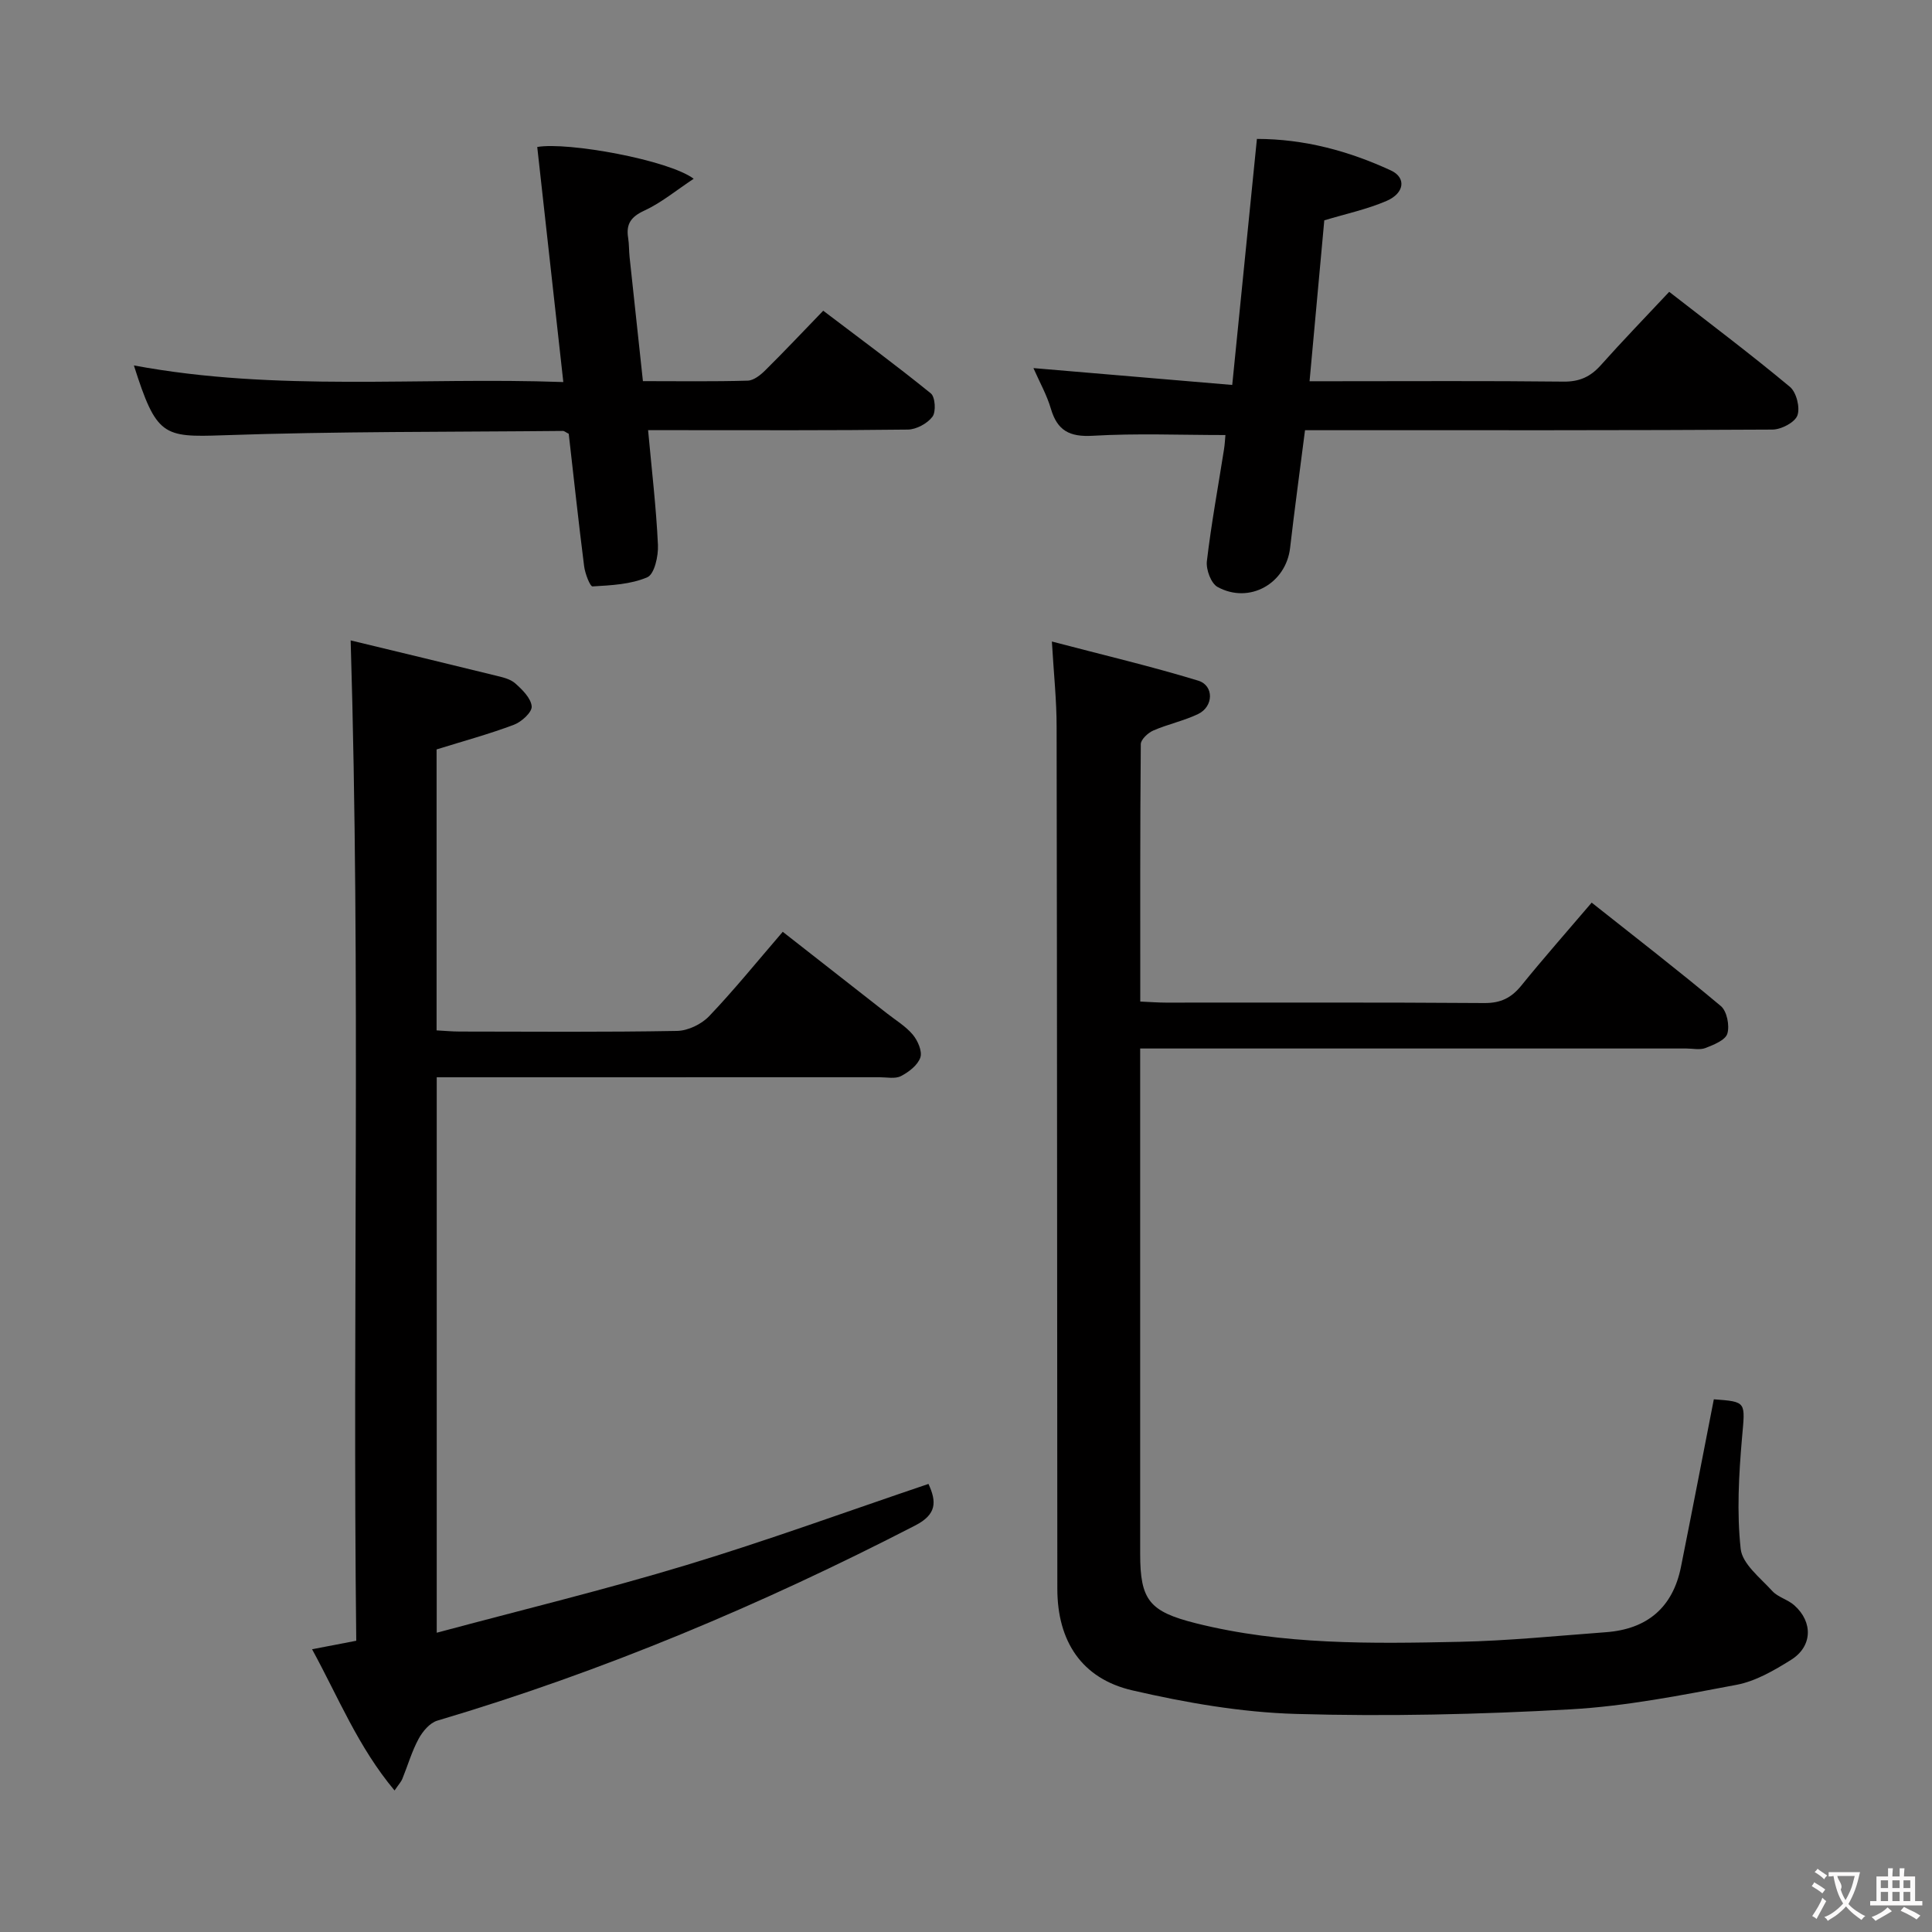 <svg enable-background="new 0 0 400 400" viewBox="0 0 400 400" xmlns="http://www.w3.org/2000/svg"><rect x="0" y="0" width="400" height="400" fill="#808080" stroke="none"/><g fill="#010000"><path d="m217.78 132.82c10.65 2.8 20.56 5.13 30.29 8.1 3.31 1.01 3.2 5.37-.01 6.91-2.96 1.42-6.27 2.1-9.29 3.42-1.1.48-2.57 1.85-2.58 2.82-.16 17.62-.11 35.25-.11 53.29 2.04.09 3.67.22 5.29.22 21.99.01 43.98-.07 65.97.09 3.37.02 5.56-1.07 7.62-3.6 4.61-5.69 9.46-11.18 14.58-17.19 8.98 7.12 18.01 14.09 26.74 21.41 1.26 1.06 1.85 4.04 1.35 5.71-.4 1.35-2.82 2.31-4.53 2.98-1.16.45-2.63.1-3.97.1-35.49 0-70.97 0-106.46 0-1.97 0-3.94 0-6.61 0v5.66 98.96c0 9.61 1.91 11.96 11.54 14.38 17.96 4.5 36.28 4.23 54.57 3.84 10.12-.21 20.23-1.24 30.33-1.99 8.51-.63 13.84-5.09 15.53-13.54 2.31-11.53 4.53-23.07 6.8-34.68 6.88.52 6.49.48 5.83 8.05-.66 7.61-1.09 15.37-.27 22.92.34 3.12 4.06 5.99 6.53 8.71 1.18 1.3 3.23 1.77 4.57 2.97 3.92 3.49 3.76 8.53-.68 11.3-3.49 2.18-7.31 4.41-11.26 5.16-11.38 2.15-22.86 4.43-34.39 5.08-18.92 1.06-37.93 1.5-56.87.95-11.34-.33-22.77-2.32-33.86-4.88-10.53-2.44-15.51-10.23-15.52-21.02-.04-59.48-.05-118.95-.15-178.43.01-5.45-.58-10.88-.98-17.7z"/><path d="m72.6 132.59c10.02 2.42 19.99 4.81 29.94 7.26 1.44.35 3.08.7 4.13 1.63 1.47 1.3 3.27 3.08 3.41 4.77.1 1.2-2.1 3.21-3.67 3.8-5.09 1.92-10.36 3.35-16.02 5.11v58.17c1.59.08 3.2.24 4.82.24 14.99.02 29.99.14 44.98-.13 2.26-.04 5.05-1.39 6.64-3.06 5.16-5.41 9.87-11.24 15.23-17.46 7.25 5.68 14.4 11.27 21.54 16.86 1.83 1.44 3.91 2.68 5.38 4.43 1.03 1.23 2 3.44 1.57 4.73-.54 1.59-2.39 3.01-4.01 3.85-1.2.62-2.93.24-4.43.24-28.65.01-57.31.01-85.96.01-1.8 0-3.6 0-5.73 0v115c17.58-4.72 34.78-8.89 51.69-14.01 16.79-5.08 33.28-11.11 50.12-16.8 1.71 3.71 1.71 6.3-2.72 8.59-31.81 16.4-64.63 30.24-98.97 40.42-1.56.46-3.05 2.24-3.88 3.78-1.41 2.61-2.24 5.53-3.37 8.3-.24.58-.7 1.06-1.6 2.38-7.55-9-11.67-19.36-17.08-29.24 3.33-.64 6.05-1.16 9.15-1.76-.8-68.85.94-137.43-1.16-207.11z"/><path d="m270.19 89.07c-1.06 8.32-2.16 16.33-3.09 24.37-.85 7.36-8.41 11.69-15.01 8.09-1.36-.74-2.42-3.61-2.22-5.34.91-7.73 2.33-15.41 3.54-23.11.18-1.12.23-2.27.3-3.01-9.27 0-18.39-.38-27.45.15-4.81.28-7.35-1.05-8.69-5.61-.83-2.83-2.32-5.47-3.61-8.4 13.63 1.15 27.02 2.29 41.16 3.49 1.76-17.51 3.41-33.97 5.11-50.94 9.81.01 19 2.49 27.74 6.53 3.21 1.48 2.84 4.69-.88 6.3-4.05 1.75-8.45 2.68-12.91 4.03-1 10.88-1.99 21.76-3.05 33.31h5.09c15.83 0 31.66-.1 47.49.08 3.32.04 5.58-1.01 7.72-3.4 4.52-5.07 9.25-9.95 14.16-15.19 8.58 6.67 16.95 12.97 24.99 19.67 1.35 1.12 2.15 4.31 1.55 5.93-.54 1.45-3.35 2.91-5.16 2.92-30.33.18-60.66.13-90.99.13-1.8 0-3.61 0-5.79 0z"/><path d="m116.63 79.1c-1.86-16.73-3.63-32.7-5.4-48.67 6.31-1.1 27.21 2.69 32.39 6.58-3.65 2.42-6.72 4.98-10.23 6.6-2.77 1.28-3.8 2.78-3.34 5.64.21 1.31.16 2.66.3 3.98.89 8.41 1.8 16.81 2.76 25.68 7.44 0 14.58.11 21.7-.1 1.25-.04 2.67-1.18 3.66-2.17 3.9-3.86 7.67-7.86 11.97-12.31 7.67 5.82 15.11 11.3 22.28 17.12.91.74 1.1 3.81.34 4.82-1.06 1.41-3.34 2.65-5.11 2.67-15.83.2-31.66.12-47.49.12-1.96 0-3.92 0-6.28 0 .76 8.3 1.68 16.02 2.04 23.76.11 2.29-.73 6.05-2.19 6.69-3.44 1.49-7.5 1.67-11.35 1.9-.51.03-1.55-2.66-1.74-4.16-1.17-9.2-2.16-18.43-3.19-27.44-.64-.32-.93-.6-1.22-.59-23.47.23-46.95.08-70.4.9-12.36.43-13.76.16-18.41-14.46 29.63 5.52 59.08 2.36 88.91 3.44z"/></g><path d="m377.9 391.2c-.2.3-.4.5-.6.8-.7-.6-1.4-1-2.2-1.5.2-.3.4-.5.5-.8.6.4 1.4.8 2.3 1.5zm-1.8 6.1c-.2-.2-.5-.4-.9-.6.4-.6.8-1.2 1.2-1.9s.7-1.3.9-1.9c.3.3.5.5.8.7-.7 1.3-1.4 2.6-2 3.7zm2.2-9c-.3.3-.5.5-.6.8-.6-.6-1.3-1.1-2-1.5.3-.3.5-.5.6-.7.6.5 1.3.9 2 1.4zm.3.2v-.9h2 4.5c-.3 1.3-.6 2.5-1 3.6s-.9 2.1-1.4 3c.4.5 1 1 1.6 1.4s1.2.8 1.9 1.1c-.3.2-.5.4-.8.8-.4-.3-1-.7-1.6-1.2s-1.2-1.1-1.6-1.6c-.5.6-1.1 1.1-1.7 1.6s-1.4.9-2.1 1.4c-.1-.3-.3-.5-.7-.8.6-.2 1.2-.5 1.9-1s1.4-1.1 2-1.8c-.5-.8-.9-1.6-1.2-2.5s-.6-2-.8-3.2c-.4.1-.7.1-1 .1zm2.5 2.7c.3 1 .7 1.7 1 2.2.3-.5.6-1.1 1-2s.6-1.9.9-3h-3.2-.4c.1.9 1.3 1.8.7 2.8z" fill="#fbfafa"/><path d="m396.5 388.5v1.5 3.6h1.5v.9c-.4 0-1 0-1.7 0h-7.9c-.5 0-.9 0-1.2 0v-.9h1.3v-3.5c0-.7 0-1.2 0-1.6h2.4c0-.8 0-1.4 0-1.7h1c0 .3-.1.8-.1 1.7h1.5c0-.8 0-1.4 0-1.7h1c0 .3-.1.9-.1 1.7zm-8.2 9.2c-.2-.3-.5-.5-.8-.8.8-.3 1.4-.6 1.9-.9s1-.7 1.4-1.1c.3.3.6.5.9.8-1.6 1-2.8 1.6-3.4 2zm2.6-6.8v-1.6h-1.5v1.6zm0 2.7v-1.9h-1.5v1.9zm2.4-2.7v-1.6h-1.5v1.6zm0 2.7v-1.9h-1.5v1.9zm.2 2 .7-.8c.4.2.9.5 1.6.8s1.3.7 1.8 1c-.3.3-.5.5-.8.8-.4-.3-1.5-1-3.3-1.8zm2-4.7v-1.6h-1.4v1.6zm0 2.7v-1.9h-1.4v1.9z" fill="#fbfafa"/></svg>